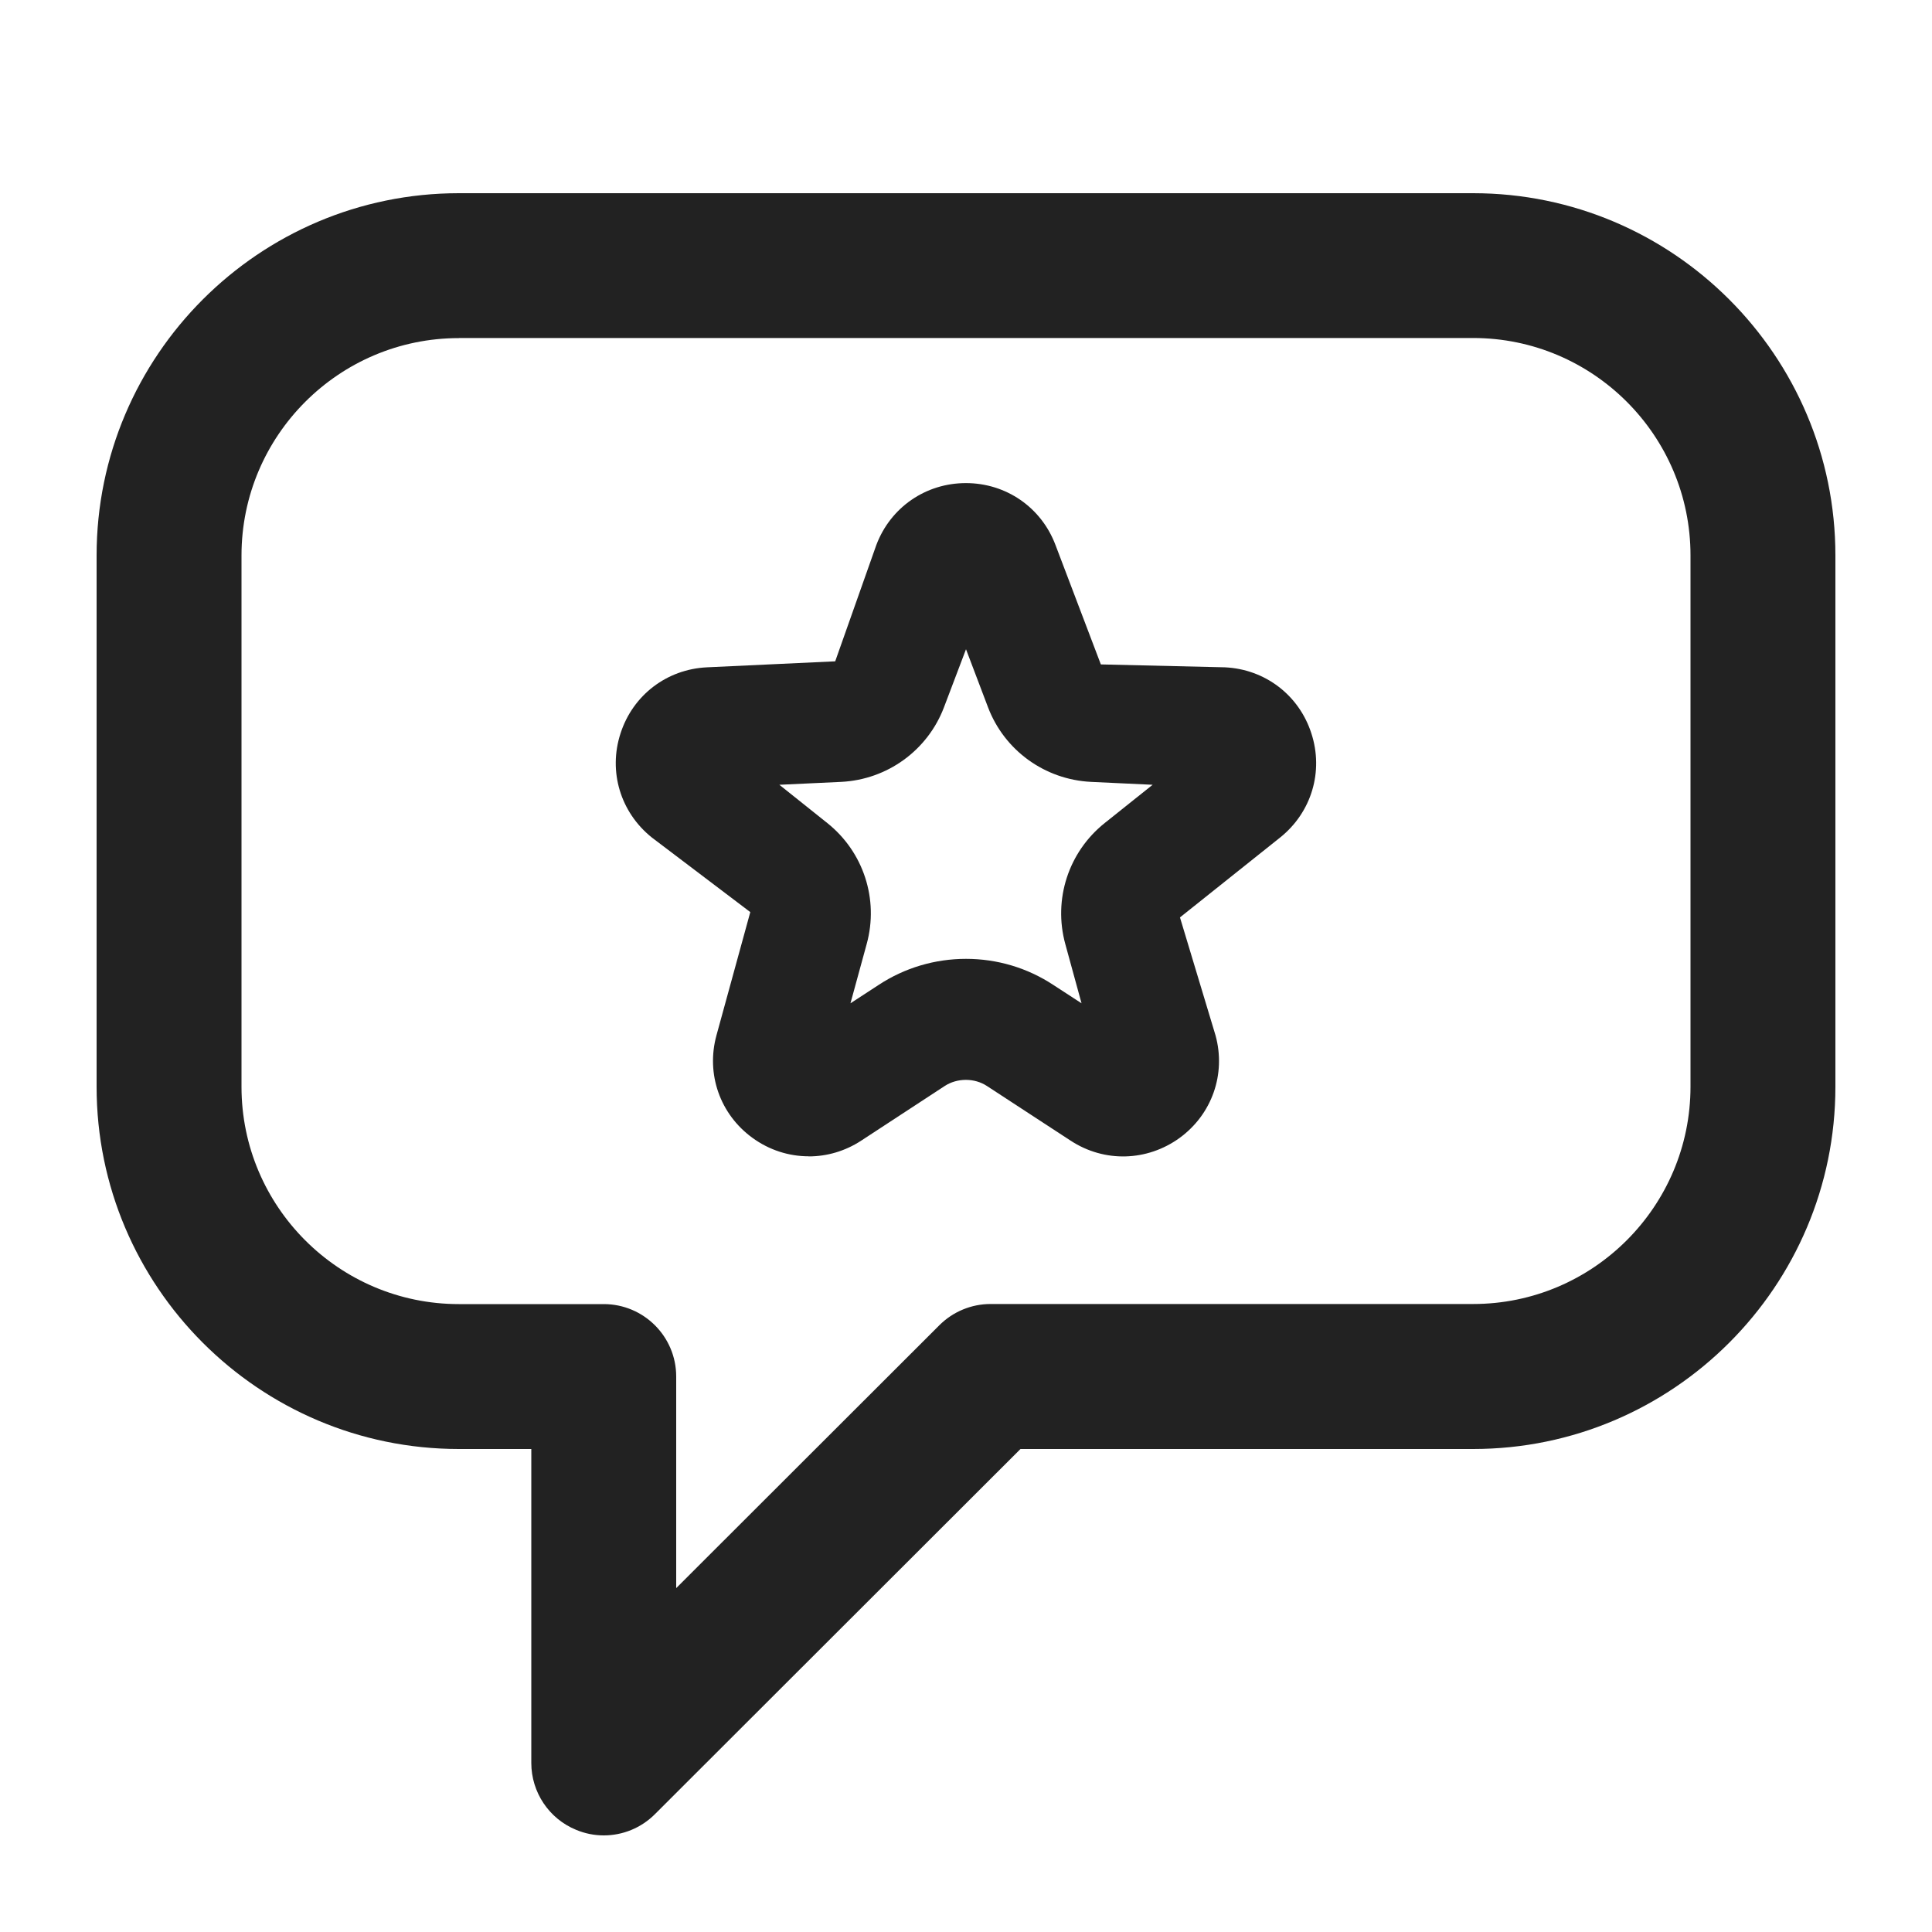 <?xml version="1.0" encoding="UTF-8"?>
<svg id="f" data-name="ICONS" xmlns="http://www.w3.org/2000/svg" width="20" height="20" viewBox="0 0 20 20">
  <path d="M6.25,19c-.097,0-.194-.019-.287-.058-.28-.115-.463-.389-.463-.692v-3.25h-.75c-2.068,0-3.75-1.683-3.75-3.75v-5.5c0-2.067,1.682-3.75,3.75-3.75h10.5c2.068,0,3.75,1.683,3.75,3.75v5.5c0,2.067-1.682,3.75-3.75,3.75h-4.686l-3.784,3.78c-.144.144-.335.22-.53.22ZM4.75,3.5c-1.241,0-2.25,1.01-2.25,2.25v5.5c0,1.24,1.009,2.25,2.25,2.25h1.5c.414,0,.75.336.75.75v2.19l2.724-2.721c.141-.141.332-.22.53-.22h4.996c1.241,0,2.25-1.01,2.25-2.25v-5.5c0-1.24-1.009-2.25-2.25-2.25H4.75Z" fill="#222"/>
  <path d="M8.372,11.97c-.205,0-.409-.064-.584-.192-.335-.244-.481-.661-.371-1.061l.35-1.275-1.019-.772c-.326-.261-.453-.685-.324-1.079.128-.396.48-.664.896-.683l1.326-.062.426-1.205c.147-.389.511-.64.927-.64s.78.251.927.64l.47,1.237,1.283.03c.416.019.768.287.896.683.129.395.002.818-.322,1.078l-1.038.828.368,1.221c.11.4-.036.817-.372,1.062-.336.243-.778.257-1.128.028l-.865-.565c-.13-.086-.309-.085-.438-.001l-.865.566c-.167.109-.355.163-.543.163ZM10,9.926c.323,0,.635.093.904.27l.292.19-.168-.613c-.127-.463.033-.954.408-1.253l.496-.396-.638-.03c-.48-.024-.897-.327-1.066-.772l-.228-.601-.228.601c-.169.445-.586.748-1.064.772l-.64.03.496.396c.375.299.535.79.408,1.252l-.168.614.293-.191c.268-.176.581-.269.903-.269Z" fill="#222"/>
</svg>